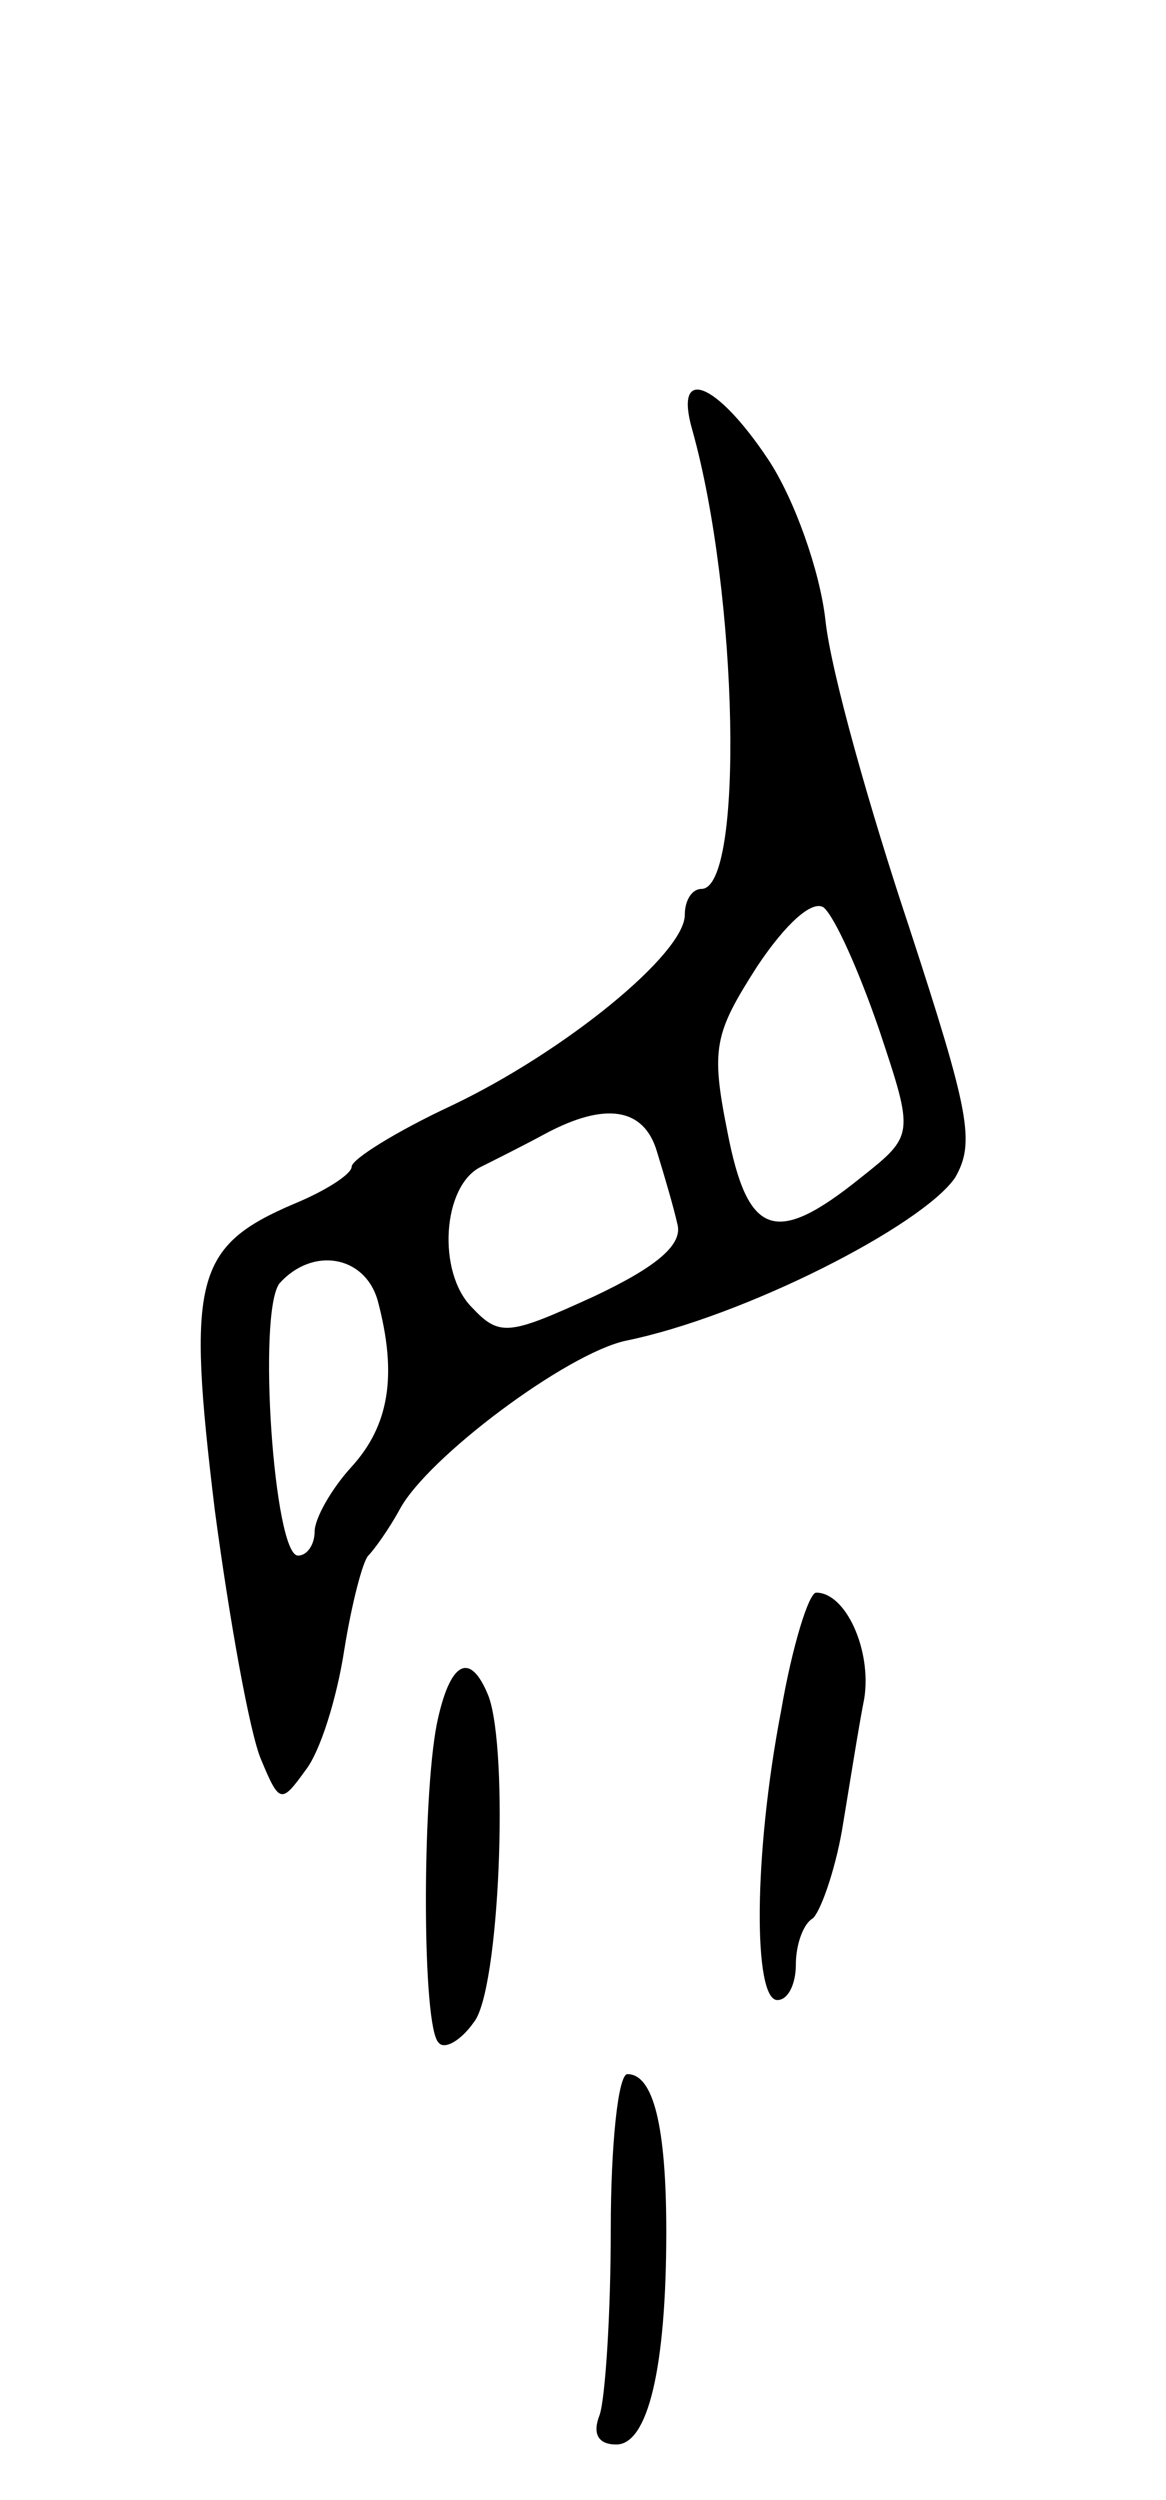 <svg version="1.0" xmlns="http://www.w3.org/2000/svg"
 width="63pt" height="135pt" viewBox="0 0 63 135"
 preserveAspectRatio="xMidYMid meet">
<g transform="translate(0,135) scale(0.1,-0.1)"
fill="#000000" stroke="none">
<path d="M374 1118 c25 -89 28 -248 5 -248 -5 0 -9 -6 -9 -14 0 -21 -65 -74
-126 -103 -30 -14 -54 -29 -54 -33 0 -4 -14 -13 -31 -20 -54 -23 -58 -41 -43
-165 8 -60 19 -121 25 -135 10 -24 11 -24 24 -6 8 10 17 39 21 65 4 25 10 48
13 51 3 3 11 14 17 25 15 28 90 84 122 91 64 13 160 62 178 88 11 19 8 35 -25
136 -21 63 -42 137 -45 165 -3 27 -17 66 -31 87 -28 42 -51 51 -41 16z m101
-324 c19 -57 19 -57 -10 -80 -46 -37 -61 -32 -72 25 -9 45 -7 53 16 89 16 24
30 36 36 32 6 -5 19 -34 30 -66z m-120 -66 c4 -13 9 -30 11 -39 3 -11 -11 -23
-45 -39 -46 -21 -51 -22 -66 -6 -19 19 -16 66 5 76 8 4 24 12 35 18 32 17 53
14 60 -10z m-151 -80 c11 -41 6 -68 -14 -90 -11 -12 -20 -28 -20 -35 0 -7 -4
-13 -9 -13 -13 0 -22 131 -10 147 18 20 46 15 53 -9z"/>
<path d="M422 426 c-15 -78 -15 -156 -2 -156 6 0 10 9 10 19 0 11 4 22 9 25 4
3 12 25 16 48 4 24 9 56 12 71 4 26 -10 57 -26 57 -4 0 -13 -29 -19 -64z"/>
<path d="M236 419 c-8 -41 -8 -164 1 -172 3 -4 12 1 19 11 14 17 19 146 8 176
-10 25 -21 19 -28 -15z"/>
<path d="M330 146 c0 -46 -3 -91 -6 -100 -4 -10 -1 -16 9 -16 17 0 27 41 27
115 0 57 -7 85 -21 85 -5 0 -9 -38 -9 -84z"/>
</g>
</svg>
